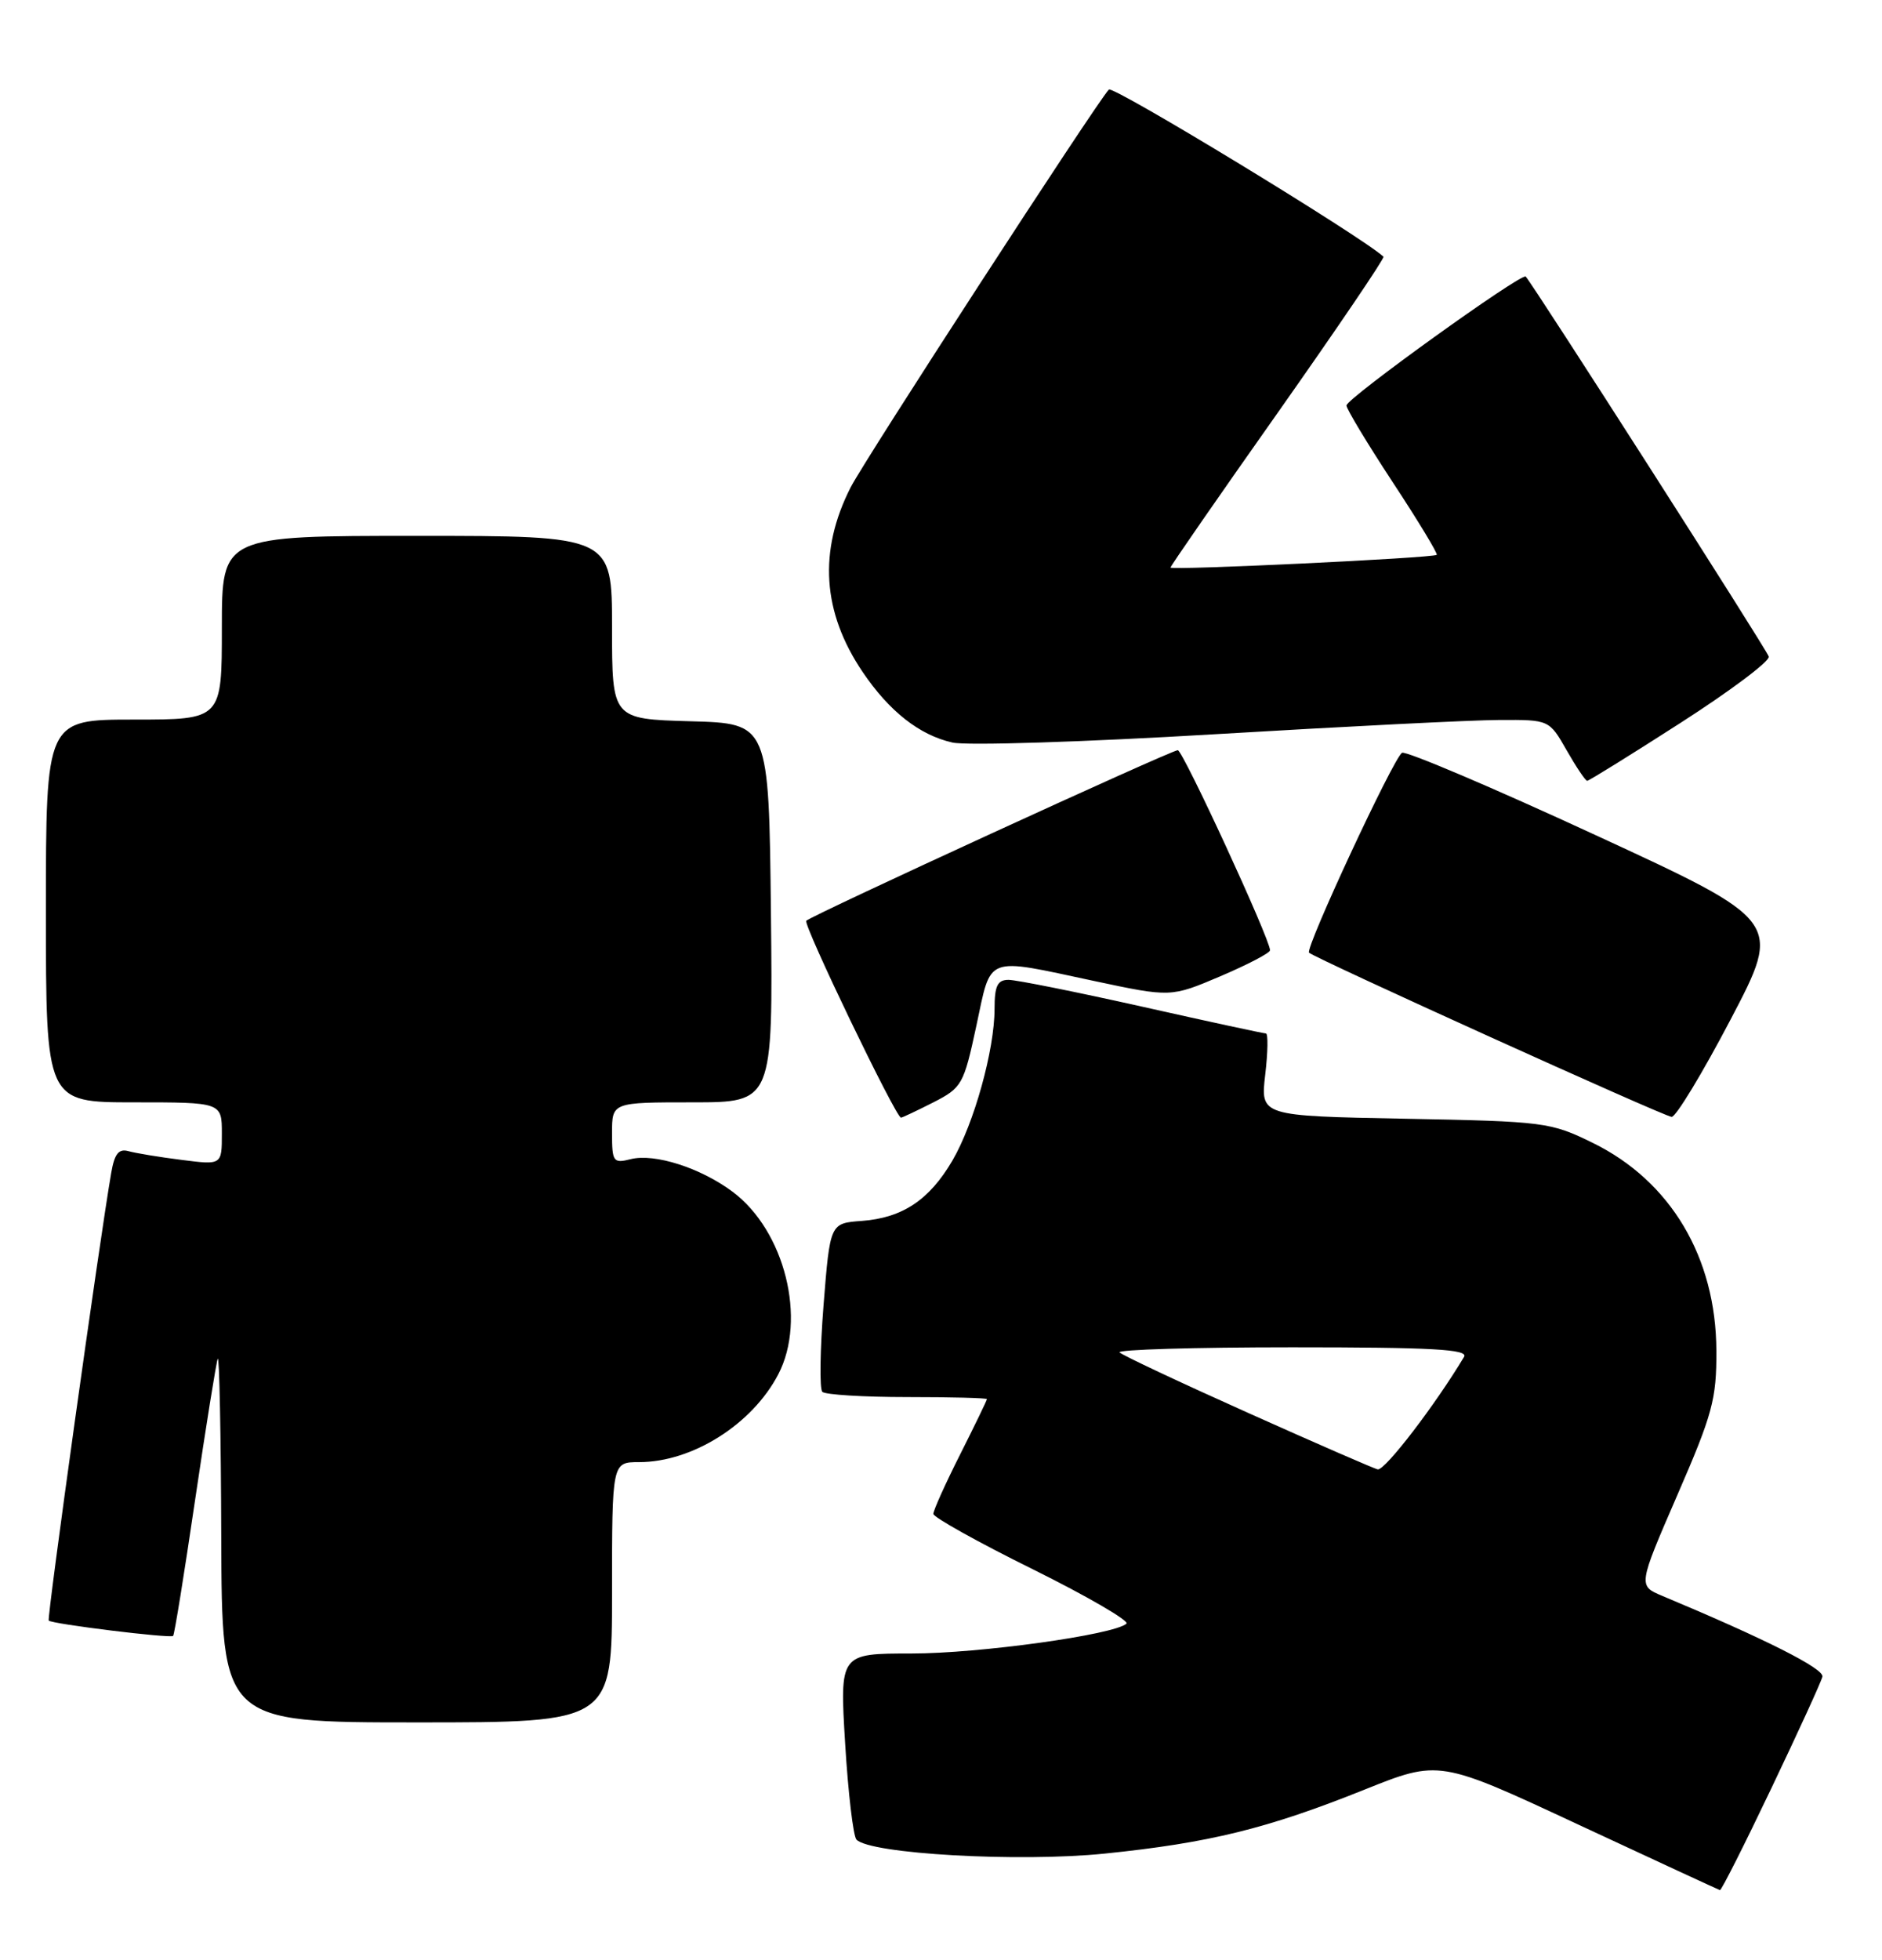 <?xml version="1.0" encoding="UTF-8" standalone="no"?>
<!DOCTYPE svg PUBLIC "-//W3C//DTD SVG 1.1//EN" "http://www.w3.org/Graphics/SVG/1.1/DTD/svg11.dtd" >
<svg xmlns="http://www.w3.org/2000/svg" xmlns:xlink="http://www.w3.org/1999/xlink" version="1.1" viewBox="0 0 246 256">
 <g >
 <path fill="currentColor"
d=" M 231.53 233.62 C 235.04 226.27 238.05 219.70 238.21 219.03 C 238.46 217.99 230.81 214.13 217.30 208.48 C 214.11 207.15 214.11 207.15 219.24 195.32 C 223.85 184.73 224.38 182.77 224.35 176.45 C 224.31 164.26 218.38 154.29 208.20 149.30 C 202.68 146.59 201.91 146.49 183.63 146.14 C 164.75 145.78 164.75 145.78 165.38 140.39 C 165.73 137.43 165.77 135.00 165.47 135.00 C 165.16 135.00 157.88 133.43 149.29 131.50 C 140.70 129.58 132.84 128.00 131.83 128.00 C 130.38 128.00 130.00 128.78 130.00 131.79 C 130.00 137.14 127.32 146.77 124.49 151.61 C 121.47 156.76 117.96 159.09 112.65 159.49 C 108.50 159.79 108.50 159.79 107.65 170.46 C 107.19 176.34 107.11 181.44 107.49 181.82 C 107.86 182.19 112.85 182.50 118.58 182.50 C 124.31 182.50 129.00 182.62 129.00 182.77 C 129.00 182.93 127.42 186.18 125.50 190.00 C 123.57 193.82 122.00 197.31 122.00 197.76 C 122.00 198.20 127.84 201.46 134.99 204.99 C 142.13 208.53 147.64 211.73 147.24 212.10 C 145.64 213.55 127.99 216.00 119.13 216.00 C 109.76 216.00 109.76 216.00 110.47 227.75 C 110.86 234.21 111.53 239.86 111.95 240.31 C 113.72 242.18 133.17 243.28 144.37 242.14 C 158.06 240.74 165.64 238.88 178.31 233.80 C 188.12 229.87 188.12 229.87 206.31 238.35 C 216.31 243.01 224.65 246.86 224.82 246.91 C 225.00 246.96 228.02 240.98 231.53 233.62 Z  M 80.00 208.00 C 80.00 191.00 80.00 191.00 83.53 191.00 C 90.49 191.00 98.32 186.07 101.73 179.53 C 105.48 172.35 102.58 160.77 95.76 155.68 C 91.58 152.56 85.57 150.64 82.45 151.42 C 80.16 152.00 80.00 151.78 80.00 148.02 C 80.00 144.00 80.00 144.00 90.52 144.00 C 101.03 144.00 101.03 144.00 100.77 119.25 C 100.50 94.50 100.50 94.50 90.25 94.22 C 80.00 93.93 80.00 93.93 80.00 81.97 C 80.00 70.00 80.00 70.00 54.50 70.00 C 29.00 70.00 29.00 70.00 29.00 82.00 C 29.00 94.00 29.00 94.00 17.50 94.00 C 6.00 94.00 6.00 94.00 6.00 119.00 C 6.00 144.00 6.00 144.00 17.50 144.00 C 29.00 144.00 29.00 144.00 29.00 148.09 C 29.00 152.19 29.00 152.19 23.75 151.52 C 20.86 151.16 17.74 150.64 16.80 150.38 C 15.52 150.02 14.97 150.71 14.54 153.20 C 12.99 162.13 6.11 211.44 6.37 211.70 C 6.82 212.15 22.29 214.05 22.63 213.70 C 22.80 213.54 24.09 205.55 25.50 195.95 C 26.92 186.35 28.25 178.05 28.46 177.50 C 28.67 176.95 28.88 187.41 28.92 200.75 C 29.00 225.00 29.00 225.00 54.50 225.00 C 80.00 225.00 80.00 225.00 80.00 208.00 Z  M 121.99 144.01 C 125.74 142.09 125.97 141.69 127.62 134.01 C 129.62 124.70 128.61 125.08 142.98 128.14 C 153.04 130.28 153.04 130.28 159.52 127.53 C 163.08 126.01 166.00 124.49 166.01 124.14 C 166.02 122.70 154.62 98.00 153.95 98.00 C 153.09 98.00 106.11 119.56 105.39 120.28 C 104.93 120.74 117.10 146.00 117.77 146.00 C 117.94 146.00 119.84 145.10 121.99 144.01 Z  M 226.22 133.16 C 232.94 120.34 232.94 120.34 208.53 109.08 C 195.11 102.88 183.73 98.05 183.26 98.34 C 182.13 99.04 170.56 123.90 171.11 124.45 C 171.84 125.17 217.45 145.82 218.50 145.90 C 219.05 145.94 222.52 140.21 226.22 133.16 Z  M 219.68 94.42 C 226.18 90.25 231.37 86.36 231.20 85.77 C 230.96 84.90 200.52 37.35 199.43 36.13 C 198.93 35.57 176.00 52.05 176.00 52.97 C 176.00 53.42 178.72 57.93 182.05 63.00 C 185.39 68.07 187.97 72.34 187.80 72.48 C 187.31 72.90 153.00 74.53 153.00 74.14 C 153.00 73.94 159.34 64.79 167.09 53.81 C 174.83 42.82 181.02 33.70 180.84 33.53 C 177.83 30.80 145.48 11.13 144.94 11.70 C 143.31 13.43 113.00 60.09 111.18 63.68 C 106.96 71.99 107.48 79.97 112.75 87.77 C 116.23 92.92 120.18 96.03 124.50 97.00 C 126.35 97.42 141.74 96.93 158.69 95.92 C 175.63 94.91 192.43 94.06 196.00 94.05 C 202.50 94.02 202.50 94.02 204.78 98.01 C 206.03 100.20 207.24 102.00 207.46 102.00 C 207.69 102.00 213.19 98.59 219.68 94.42 Z  M 163.26 184.62 C 154.32 180.62 146.71 177.04 146.34 176.67 C 145.97 176.30 156.12 176.00 168.89 176.00 C 187.21 176.00 191.96 176.26 191.37 177.25 C 187.57 183.58 181.08 192.04 180.10 191.95 C 179.77 191.92 172.19 188.62 163.26 184.62 Z "/>
</g>
</svg>